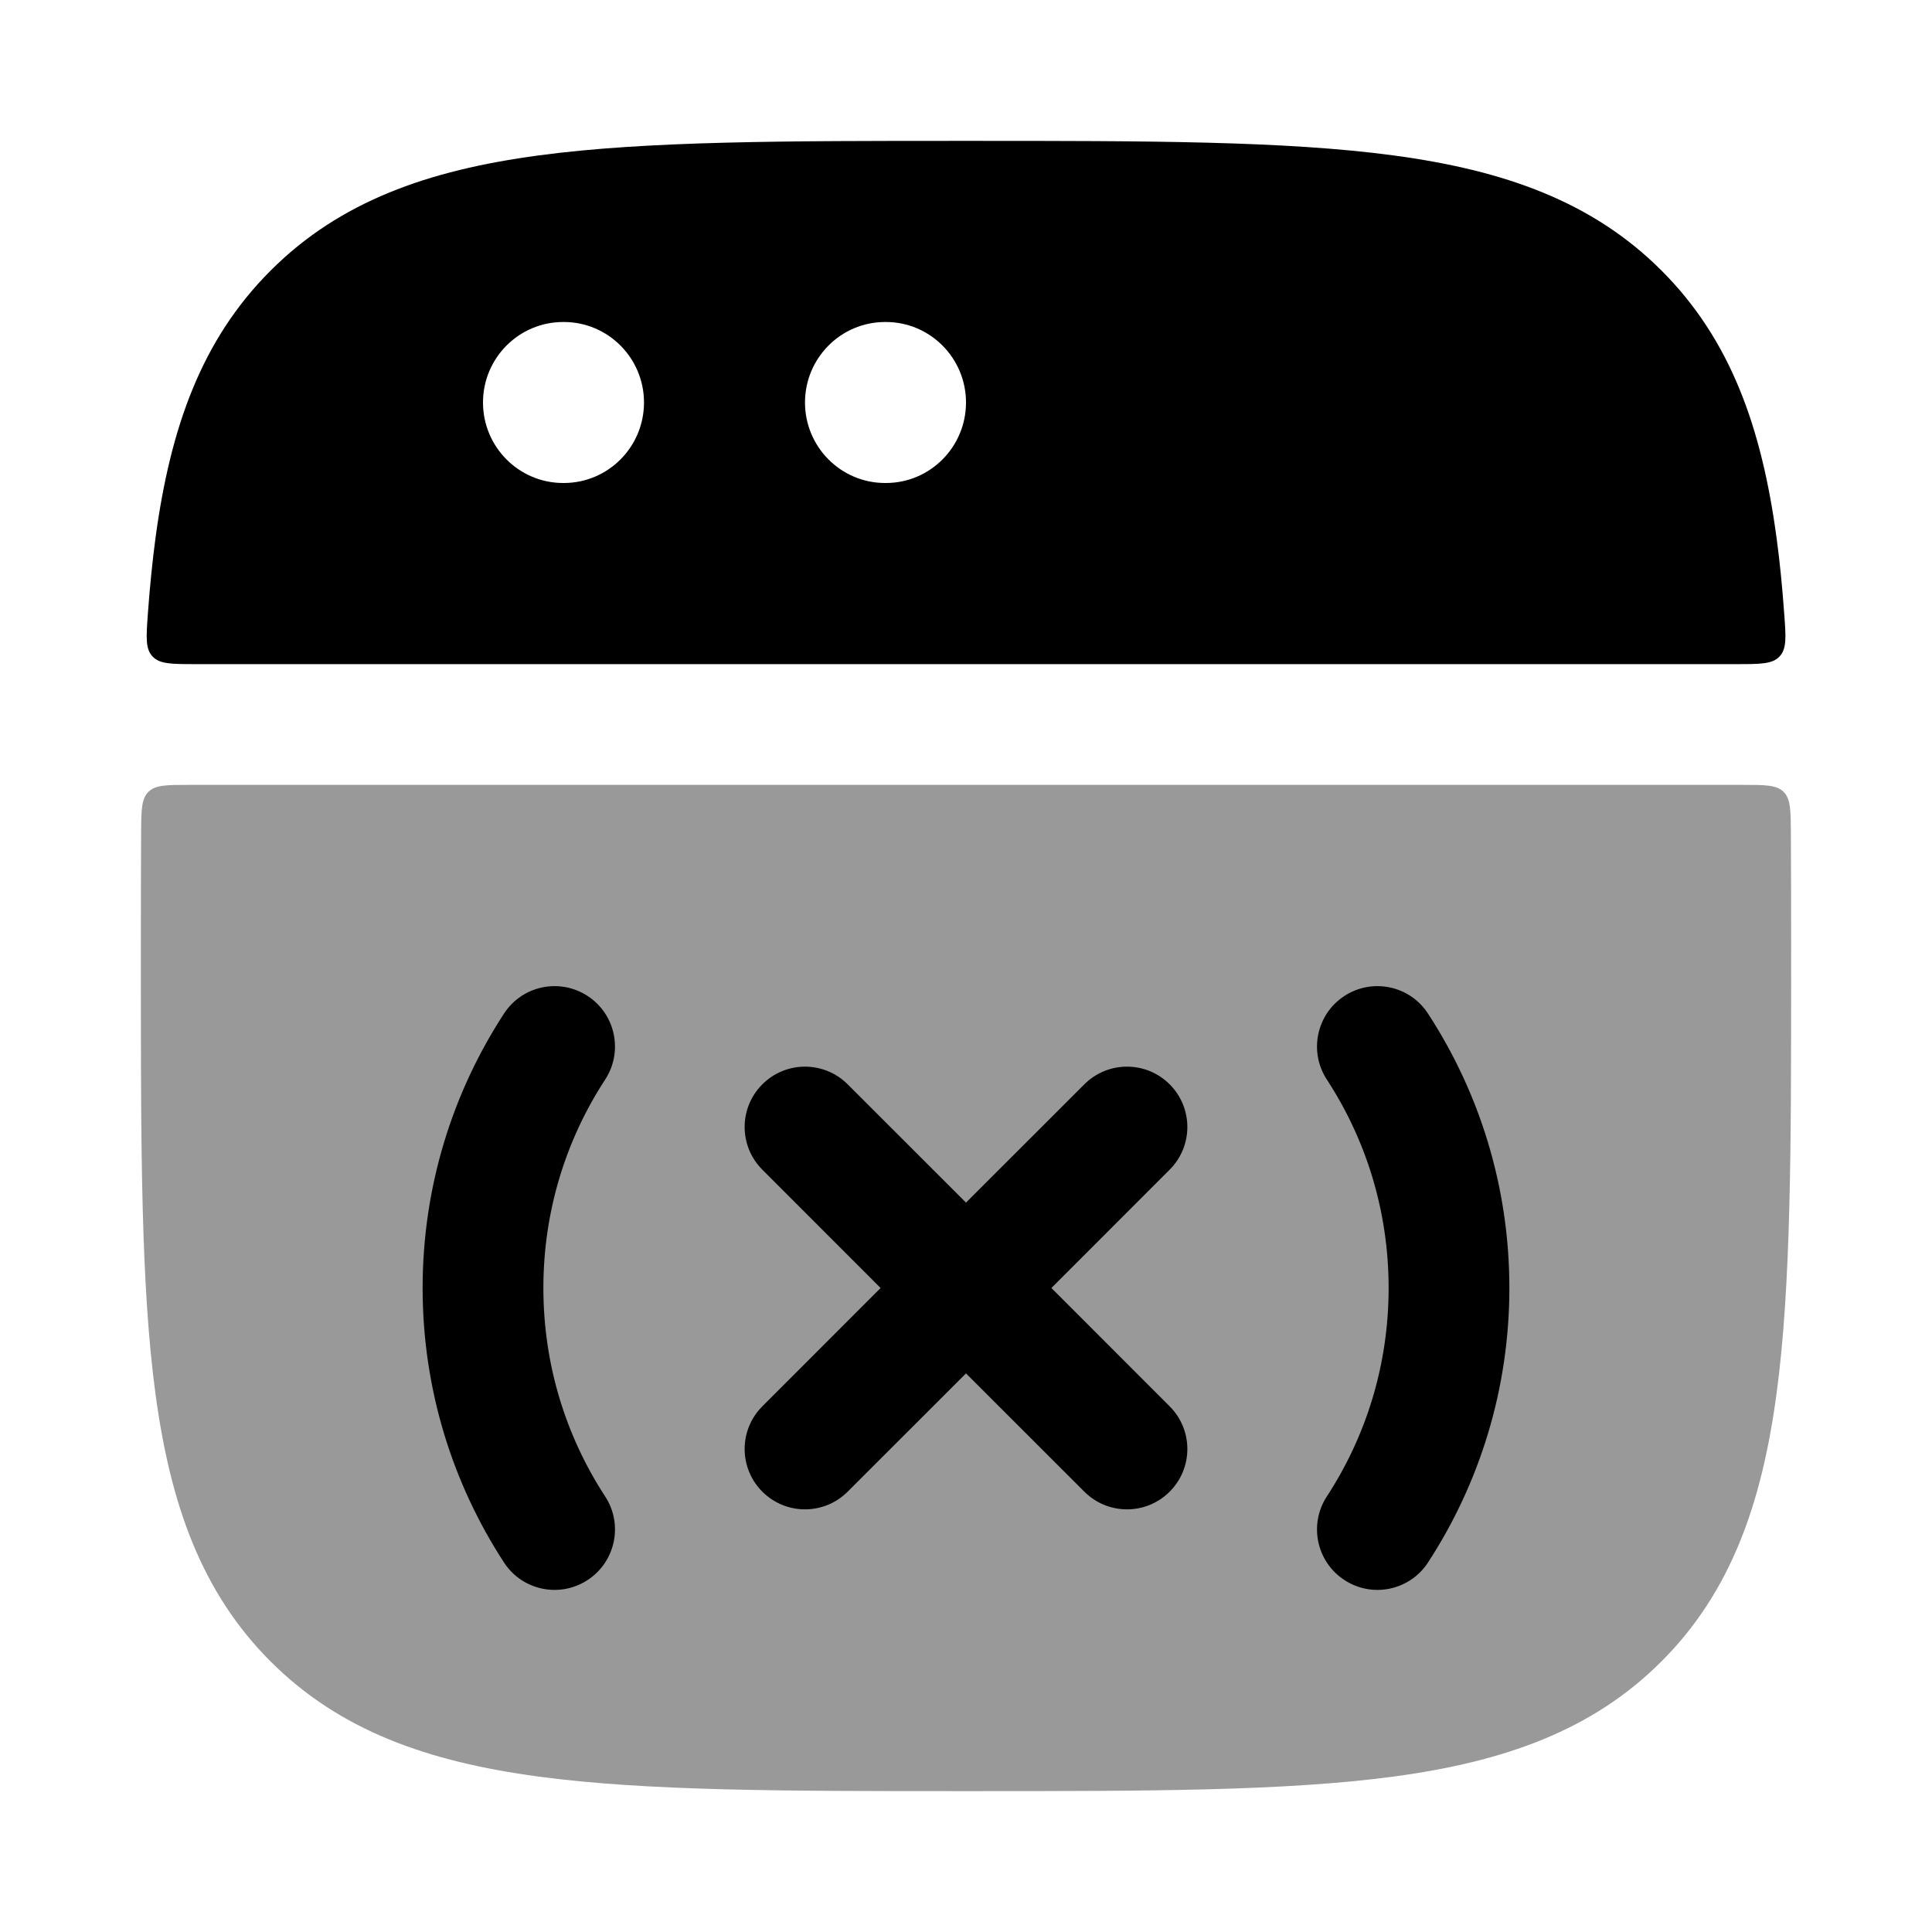 <svg width="24" height="24" viewBox="0 0 24 24" xmlns="http://www.w3.org/2000/svg">
<path opacity="0.4" d="M22.247 10.342C22.245 10.064 22.244 9.924 22.157 9.837C22.069 9.75 21.929 9.75 21.649 9.75H2.351C2.071 9.75 1.931 9.75 1.843 9.837C1.756 9.924 1.755 10.064 1.753 10.342C1.75 10.846 1.75 11.379 1.75 11.943V12.057C1.75 14.248 1.75 15.969 1.931 17.312C2.116 18.689 2.503 19.781 3.361 20.639C4.219 21.497 5.311 21.884 6.688 22.069C8.031 22.25 9.752 22.25 11.943 22.25H12.057C14.248 22.25 15.969 22.25 17.312 22.069C18.689 21.884 19.781 21.497 20.639 20.639C21.497 19.781 21.884 18.689 22.069 17.312C22.25 15.969 22.25 14.248 22.25 12.057V11.943C22.25 11.379 22.25 10.846 22.247 10.342Z" fill="currentColor"/>
<path fill-rule="evenodd" clip-rule="evenodd" d="M12.058 1.75H11.944H11.944C9.753 1.75 8.032 1.75 6.689 1.931C5.312 2.116 4.22 2.503 3.362 3.361C2.503 4.219 2.116 5.311 1.931 6.688C1.892 6.981 1.861 7.292 1.837 7.622C1.816 7.913 1.805 8.059 1.894 8.154C1.983 8.25 2.132 8.25 2.429 8.25H21.573C21.87 8.25 22.018 8.25 22.107 8.154C22.196 8.059 22.186 7.913 22.164 7.622C22.14 7.292 22.11 6.981 22.07 6.688C21.885 5.311 21.498 4.219 20.64 3.361C19.782 2.503 18.689 2.116 17.313 1.931C15.969 1.75 14.249 1.75 12.058 1.75H12.058ZM6 5C6 4.448 6.446 4 6.996 4H7.004C7.554 4 8 4.448 8 5C8 5.552 7.554 6 7.004 6H6.996C6.446 6 6 5.552 6 5ZM10.995 4C10.446 4 10 4.448 10 5C10 5.552 10.446 6 10.995 6H11.005C11.554 6 12 5.552 12 5C12 4.448 11.554 4 11.005 4H10.995Z" fill="currentColor"/>
<path fill-rule="evenodd" clip-rule="evenodd" d="M7.299 12.372C7.646 12.598 7.744 13.063 7.518 13.41C7.032 14.154 6.75 15.043 6.75 16C6.75 16.957 7.032 17.846 7.518 18.59C7.744 18.937 7.646 19.402 7.299 19.628C6.952 19.855 6.487 19.757 6.261 19.41C5.622 18.429 5.25 17.257 5.25 16C5.25 14.743 5.622 13.571 6.261 12.591C6.487 12.243 6.952 12.146 7.299 12.372ZM16.701 12.372C17.048 12.146 17.513 12.243 17.739 12.591C18.378 13.571 18.75 14.743 18.75 16C18.75 17.257 18.378 18.429 17.739 19.41C17.513 19.757 17.048 19.855 16.701 19.628C16.354 19.402 16.256 18.937 16.482 18.59C16.968 17.846 17.25 16.957 17.25 16C17.25 15.043 16.968 14.154 16.482 13.41C16.256 13.063 16.354 12.598 16.701 12.372Z" fill="currentColor"/>
<path fill-rule="evenodd" clip-rule="evenodd" d="M9.47 13.47C9.763 13.177 10.237 13.177 10.53 13.47L12 14.939L13.47 13.47C13.763 13.177 14.237 13.177 14.53 13.47C14.823 13.763 14.823 14.237 14.53 14.53L13.061 16L14.53 17.47C14.823 17.763 14.823 18.237 14.53 18.53C14.237 18.823 13.763 18.823 13.47 18.53L12 17.061L10.53 18.53C10.237 18.823 9.763 18.823 9.47 18.53C9.177 18.237 9.177 17.763 9.47 17.47L10.939 16L9.47 14.53C9.177 14.237 9.177 13.763 9.47 13.47Z" fill="currentColor"/>
</svg>

